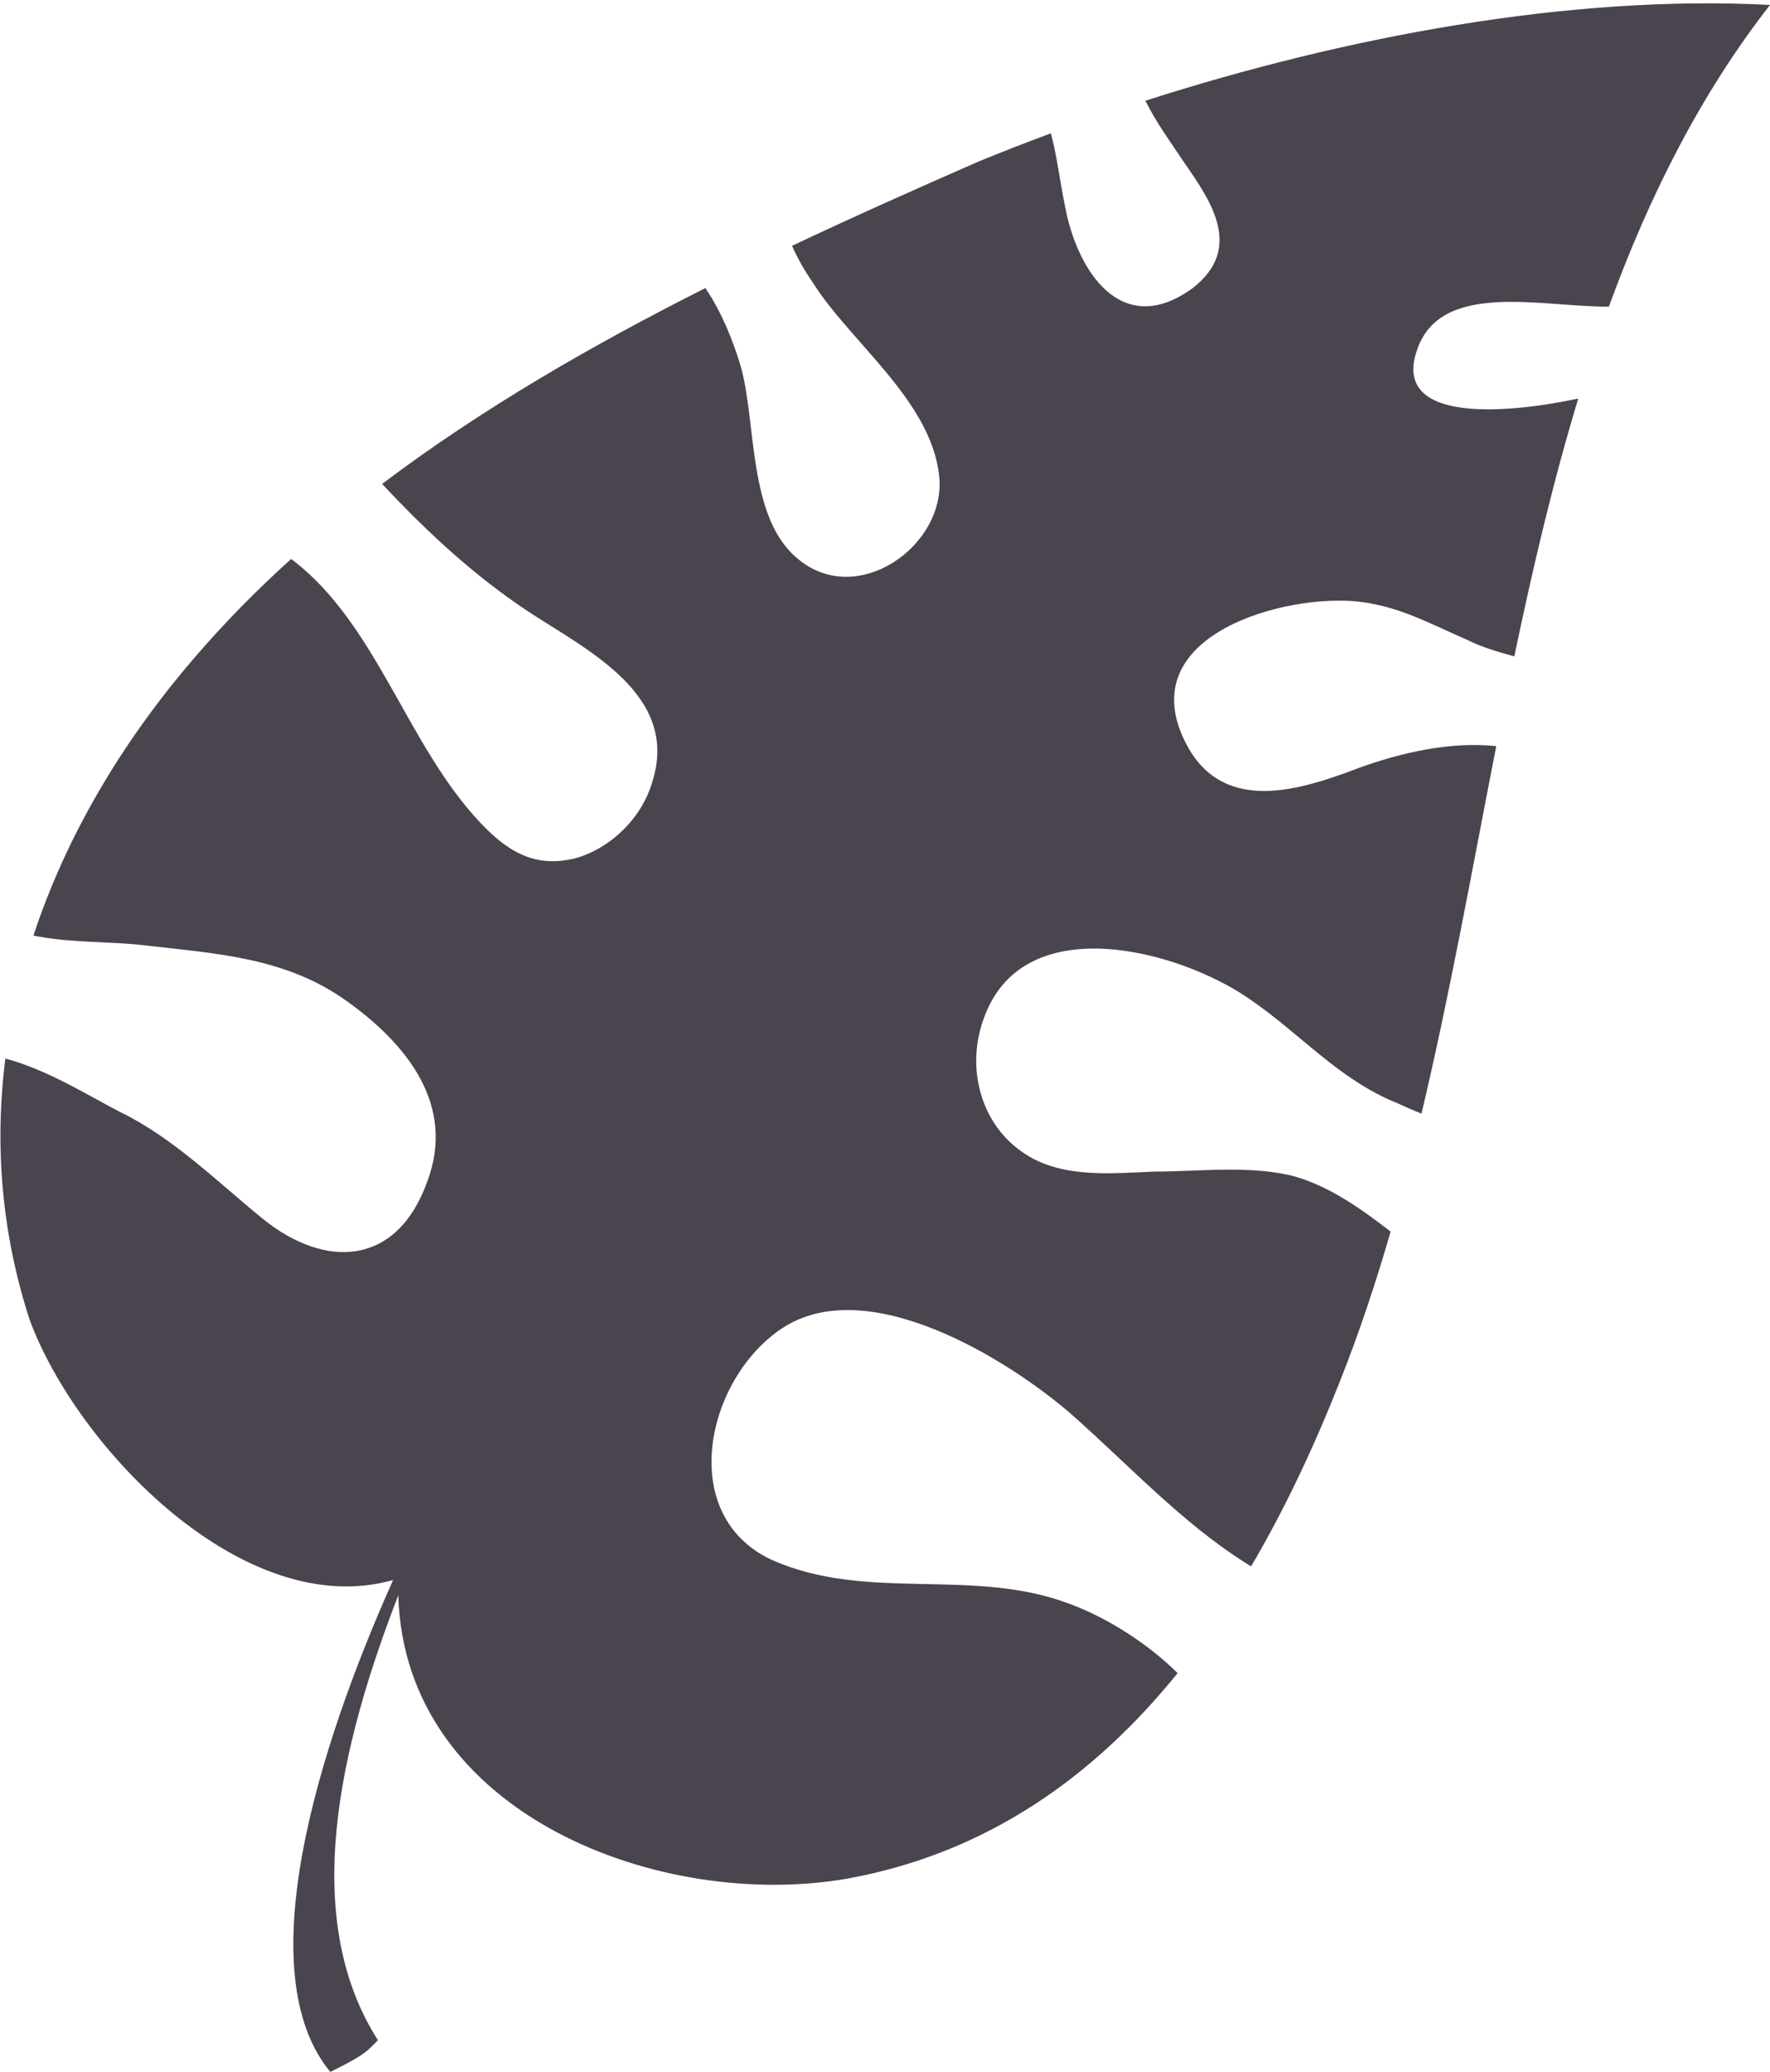 <svg 
 xmlns="http://www.w3.org/2000/svg"
 xmlns:xlink="http://www.w3.org/1999/xlink"
 width="317px" height="371px">
<path fill-rule="evenodd" fill="#4a444e"
 d="M288.142,54.904 C276.182,55.015 257.899,50.091 253.743,62.794 C249.319,75.805 269.717,74.123 282.659,71.371 C278.125,86.310 274.487,101.821 271.210,117.528 C268.472,116.788 265.521,115.941 262.910,114.639 C255.881,111.589 250.076,108.234 242.130,107.623 C228.074,106.709 202.098,114.639 212.794,133.851 C219.517,145.745 232.962,141.475 243.353,137.511 C250.974,134.763 259.621,132.755 267.974,133.601 C263.641,155.747 259.664,178.027 254.582,199.412 C252.944,198.773 251.422,198.052 250.380,197.590 C239.685,193.319 232.962,185.085 223.489,178.682 C210.961,170.141 183.765,162.824 176.430,181.732 C172.764,190.880 175.514,201.554 183.765,206.738 C190.488,211.007 199.043,210.093 206.683,209.788 C214.933,209.788 224.101,208.567 232.046,210.702 C238.283,212.547 243.821,216.483 249.057,220.534 C246.394,229.732 243.416,238.684 239.991,247.299 C235.534,258.591 230.307,269.880 224.069,280.471 C223.773,280.294 223.477,280.117 223.184,279.930 C211.573,272.612 202.098,262.243 191.710,253.094 C180.403,243.335 155.345,227.781 140.067,237.844 C126.316,246.995 121.121,271.392 138.233,279.320 C155.345,286.945 174.292,280.541 191.710,287.250 C198.371,289.711 205.626,294.360 210.909,299.590 C196.194,317.784 177.142,331.725 151.984,336.349 C118.592,342.300 72.424,325.015 71.332,285.650 C60.859,312.700 53.617,343.262 67.685,365.324 L66.263,366.743 C64.842,368.163 61.998,369.582 59.154,371.000 C44.561,353.316 56.717,313.528 70.405,282.921 C43.736,290.479 13.767,259.238 5.306,236.319 C0.252,220.732 -1.000,204.969 0.960,189.554 C8.348,191.470 15.801,196.164 21.502,199.115 C30.975,203.689 38.920,211.618 47.171,218.326 C58.171,227.171 71.006,226.867 76.507,211.618 C81.701,197.894 72.839,186.915 62.144,179.291 C51.143,171.362 38.614,170.752 25.474,169.227 C19.840,168.580 12.367,168.842 5.986,167.531 C11.791,149.909 21.654,133.114 34.642,117.993 C40.046,111.668 45.912,105.718 52.140,100.087 C67.423,111.542 72.794,133.306 85.980,147.270 C90.869,152.455 95.758,155.504 103.091,153.674 C109.509,151.844 115.009,146.355 116.842,139.950 C121.732,124.397 105.231,116.468 94.536,109.454 C84.726,102.927 76.372,95.148 68.437,86.650 C86.222,73.231 106.041,61.803 126.332,51.584 C129.261,55.906 131.371,61.181 132.733,65.844 C135.483,75.907 133.955,92.680 142.818,100.000 C153.513,109.148 169.708,97.560 168.179,85.055 C166.651,71.638 152.289,61.269 145.568,50.595 C144.075,48.429 142.840,46.258 141.856,44.015 C153.037,38.730 164.240,33.748 175.208,28.943 C179.423,27.211 183.766,25.519 188.211,23.877 C189.315,27.963 189.769,32.235 190.792,37.177 C192.932,48.461 200.877,60.963 213.711,51.510 C222.573,44.496 217.073,36.261 212.183,29.247 C209.730,25.575 207.047,21.902 205.136,18.037 C240.781,6.598 281.079,-1.001 316.997,0.885 C304.475,16.954 295.304,35.275 288.142,54.904 Z"/>
</svg>